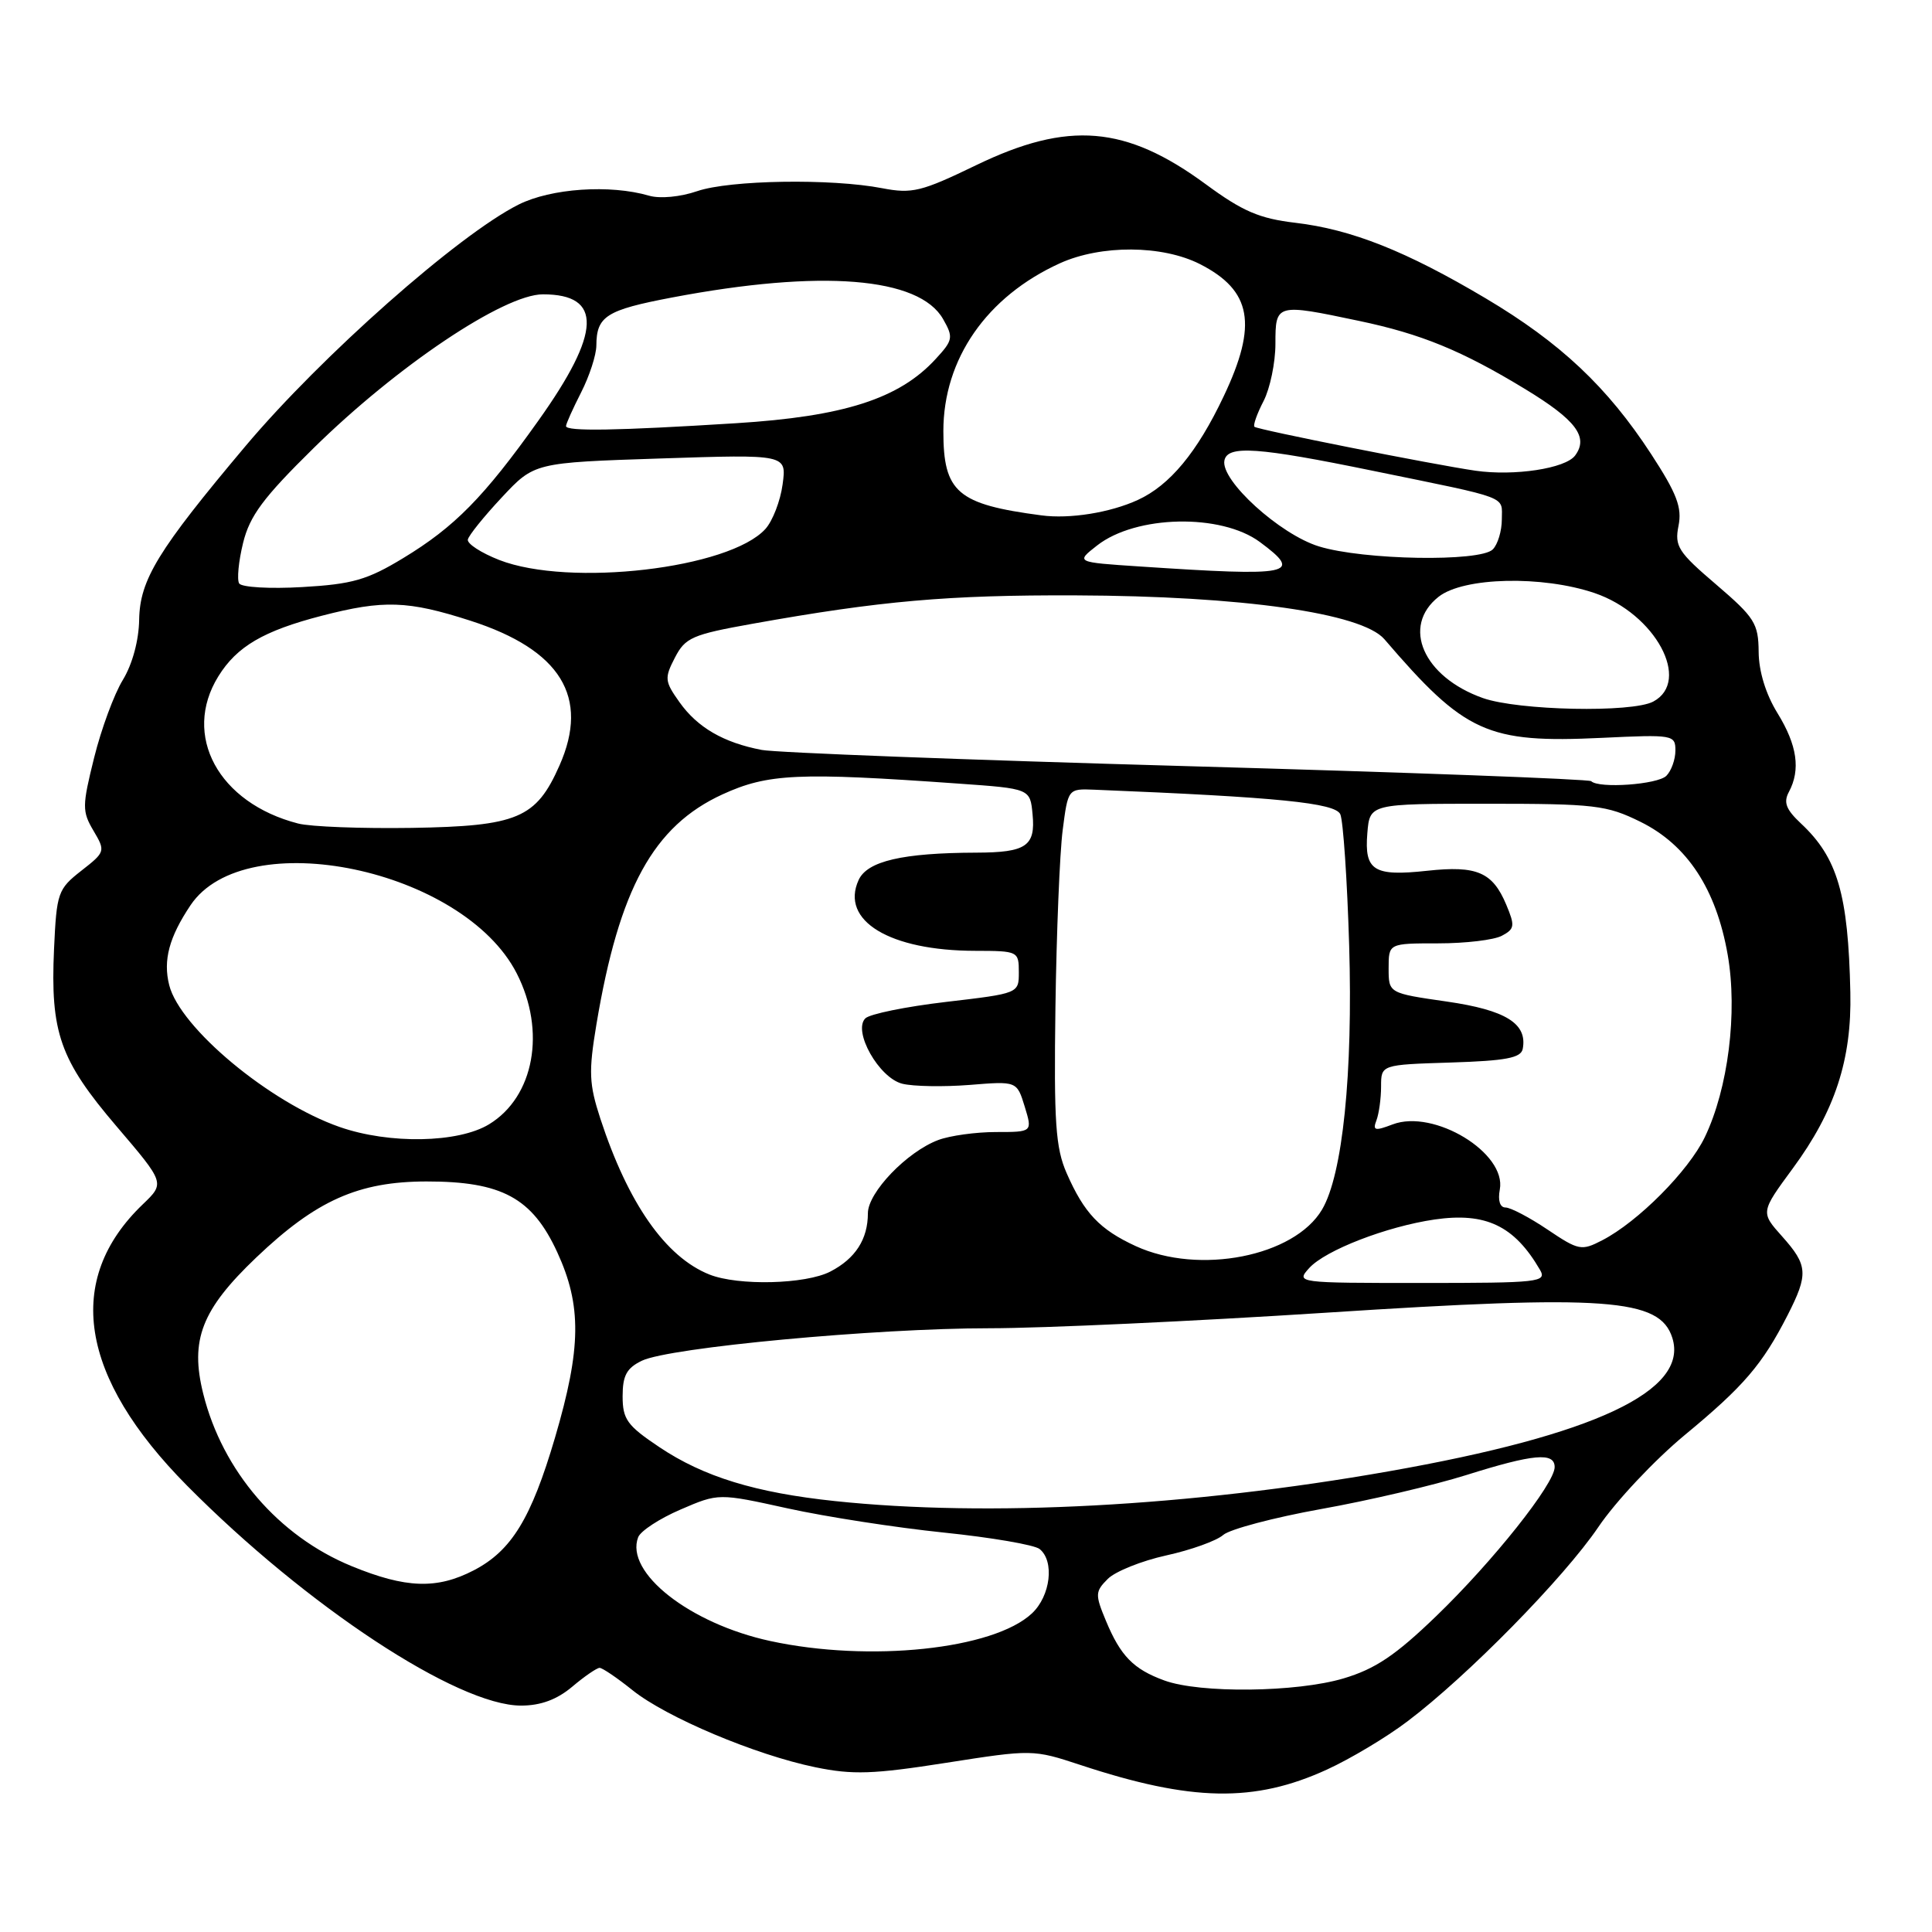 <?xml version="1.0" encoding="UTF-8" standalone="no"?>
<!DOCTYPE svg PUBLIC "-//W3C//DTD SVG 1.1//EN" "http://www.w3.org/Graphics/SVG/1.1/DTD/svg11.dtd" >
<svg xmlns="http://www.w3.org/2000/svg" xmlns:xlink="http://www.w3.org/1999/xlink" version="1.1" viewBox="0 0 256 256">
 <g >
 <path fill="currentColor"
d=" M 175.82 234.48 C 178.91 233.07 183.71 230.20 186.48 228.10 C 194.45 222.09 207.23 209.07 211.79 202.34 C 214.08 198.95 219.24 193.46 223.25 190.14 C 231.08 183.67 233.52 180.81 236.87 174.26 C 239.64 168.82 239.56 167.66 236.14 163.83 C 233.28 160.63 233.28 160.63 237.56 154.81 C 243.14 147.23 245.38 140.39 245.18 131.50 C 244.90 118.47 243.48 113.64 238.63 109.11 C 236.66 107.26 236.29 106.32 237.04 104.93 C 238.61 101.99 238.14 98.74 235.53 94.50 C 233.98 91.99 233.05 88.97 233.03 86.37 C 233.00 82.61 232.50 81.82 227.41 77.46 C 222.37 73.16 221.87 72.39 222.41 69.68 C 222.90 67.25 222.20 65.41 218.78 60.16 C 212.99 51.28 206.76 45.41 196.86 39.53 C 186.32 33.27 179.09 30.40 171.64 29.52 C 166.88 28.96 164.65 28.00 159.81 24.44 C 149.18 16.62 141.57 15.98 129.34 21.89 C 122.08 25.40 120.86 25.70 116.90 24.94 C 110.14 23.63 96.70 23.85 92.38 25.33 C 90.14 26.10 87.44 26.35 86.00 25.93 C 80.83 24.42 73.01 24.95 68.71 27.11 C 60.75 31.10 42.57 47.18 32.52 59.12 C 20.91 72.92 18.54 76.81 18.44 82.09 C 18.40 84.86 17.54 88.02 16.28 90.09 C 15.13 91.96 13.41 96.61 12.47 100.41 C 10.88 106.81 10.87 107.51 12.39 110.08 C 13.99 112.79 13.96 112.89 10.77 115.38 C 7.67 117.81 7.50 118.29 7.16 125.75 C 6.66 136.82 7.94 140.45 15.42 149.22 C 21.86 156.76 21.86 156.76 18.93 159.57 C 8.48 169.58 10.51 182.45 24.79 196.86 C 40.62 212.83 60.62 226.00 69.04 226.00 C 71.64 226.00 73.79 225.21 75.82 223.50 C 77.45 222.12 79.09 221.00 79.45 221.00 C 79.82 221.00 81.78 222.33 83.81 223.96 C 88.30 227.56 100.08 232.53 108.04 234.17 C 113.00 235.19 115.69 235.10 125.38 233.58 C 136.75 231.80 136.89 231.80 143.17 233.87 C 157.88 238.73 166.21 238.88 175.82 234.48 Z  M 154.28 222.67 C 150.19 221.18 148.48 219.43 146.54 214.76 C 145.09 211.28 145.11 210.89 146.79 209.21 C 147.78 208.22 151.27 206.82 154.54 206.10 C 157.82 205.38 161.21 204.16 162.08 203.39 C 162.95 202.63 168.80 201.08 175.08 199.95 C 181.36 198.83 190.01 196.80 194.30 195.45 C 203.20 192.65 206.00 192.40 206.00 194.40 C 206.00 196.61 197.84 206.88 190.30 214.15 C 184.91 219.35 182.22 221.15 178.02 222.40 C 171.80 224.25 159.00 224.40 154.28 222.67 Z  M 102.05 217.44 C 91.39 215.13 82.77 208.36 84.56 203.69 C 84.88 202.86 87.41 201.21 90.18 200.02 C 95.21 197.85 95.21 197.85 104.38 199.87 C 109.43 200.98 118.72 202.42 125.03 203.07 C 131.34 203.72 137.06 204.70 137.75 205.25 C 139.75 206.85 139.21 211.46 136.74 213.78 C 131.65 218.56 115.20 220.29 102.05 217.44 Z  M 46.59 207.52 C 36.91 203.55 29.48 194.91 26.93 184.68 C 25.15 177.55 26.71 173.53 33.96 166.62 C 41.89 159.06 47.49 156.56 56.50 156.55 C 66.49 156.54 70.52 158.72 73.84 165.93 C 77.10 173.01 77.03 178.63 73.54 190.50 C 70.38 201.22 67.78 205.47 62.79 208.07 C 57.90 210.61 53.77 210.47 46.59 207.52 Z  M 110.63 198.90 C 100.11 197.79 93.25 195.69 87.38 191.76 C 83.10 188.90 82.50 188.07 82.50 185.01 C 82.50 182.26 83.04 181.27 85.06 180.30 C 88.71 178.55 116.01 176.00 131.10 176.00 C 138.16 176.00 158.23 175.07 175.71 173.94 C 212.89 171.53 219.93 172.04 221.59 177.27 C 223.81 184.28 211.33 190.15 184.00 194.96 C 157.63 199.61 130.90 201.04 110.63 198.90 Z  M 94.00 168.88 C 88.20 166.57 83.23 159.47 79.55 148.23 C 78.05 143.63 77.98 142.04 79.03 135.73 C 82.04 117.73 86.58 109.46 95.73 105.26 C 101.76 102.50 105.75 102.32 127.00 103.83 C 136.50 104.50 136.50 104.50 136.82 107.90 C 137.23 112.11 135.98 112.96 129.39 112.98 C 119.58 113.01 114.91 114.10 113.77 116.61 C 111.31 122.00 117.88 125.98 129.25 125.99 C 134.89 126.00 135.00 126.05 135.00 128.82 C 135.00 131.63 135.00 131.63 125.35 132.76 C 120.05 133.38 115.24 134.36 114.66 134.94 C 112.97 136.63 116.47 142.83 119.56 143.60 C 121.00 143.96 125.00 144.03 128.46 143.76 C 134.74 143.25 134.74 143.25 135.78 146.63 C 136.81 150.00 136.81 150.00 131.97 150.00 C 129.31 150.00 125.86 150.48 124.32 151.06 C 120.17 152.62 115.00 158.01 115.00 160.76 C 115.00 164.20 113.35 166.77 110.02 168.49 C 106.75 170.18 97.82 170.40 94.00 168.88 Z  M 173.48 168.02 C 175.62 165.66 183.73 162.52 190.09 161.59 C 196.87 160.61 200.65 162.41 204.05 168.25 C 205.00 169.89 204.00 170.00 188.38 170.00 C 171.81 170.00 171.70 169.99 173.48 168.02 Z  M 150.50 165.12 C 145.72 162.92 143.66 160.75 141.34 155.46 C 139.87 152.10 139.64 148.77 139.85 133.50 C 139.99 123.60 140.42 113.03 140.81 110.00 C 141.52 104.50 141.52 104.50 145.01 104.64 C 169.37 105.63 176.94 106.39 177.60 107.90 C 177.98 108.78 178.51 116.58 178.77 125.22 C 179.28 142.29 177.91 155.65 175.18 160.27 C 171.51 166.49 158.89 168.97 150.50 165.12 Z  M 205.05 162.92 C 202.66 161.31 200.15 160.00 199.49 160.00 C 198.75 160.00 198.46 159.07 198.73 157.63 C 199.66 152.78 190.00 146.91 184.53 148.99 C 182.17 149.89 181.86 149.81 182.39 148.44 C 182.72 147.56 183.00 145.54 183.00 143.96 C 183.00 141.08 183.00 141.08 192.24 140.79 C 199.55 140.56 201.54 140.18 201.77 138.98 C 202.41 135.63 199.53 133.84 191.70 132.71 C 184.00 131.60 184.00 131.60 184.00 128.30 C 184.00 125.00 184.00 125.00 190.57 125.00 C 194.18 125.00 197.98 124.55 199.01 123.99 C 200.71 123.09 200.76 122.67 199.58 119.86 C 197.77 115.56 195.69 114.67 189.13 115.38 C 182.02 116.15 180.77 115.37 181.18 110.40 C 181.50 106.50 181.50 106.50 197.00 106.50 C 211.33 106.50 212.87 106.68 217.36 108.89 C 223.57 111.95 227.41 117.81 228.93 126.52 C 230.26 134.15 228.99 144.24 225.90 150.67 C 223.75 155.15 217.05 161.89 212.31 164.34 C 209.55 165.77 209.18 165.70 205.05 162.92 Z  M 45.00 149.33 C 35.74 146.10 23.84 136.19 22.42 130.53 C 21.59 127.23 22.41 124.18 25.25 119.94 C 32.54 109.10 61.39 115.13 68.47 128.98 C 72.38 136.62 70.78 145.33 64.81 148.97 C 60.73 151.46 51.58 151.63 45.00 149.33 Z  M 39.50 109.12 C 28.94 106.40 24.09 97.44 28.93 89.62 C 31.38 85.66 34.91 83.59 42.64 81.59 C 50.83 79.47 54.05 79.58 62.34 82.25 C 74.29 86.10 78.15 92.36 74.14 101.42 C 71.04 108.44 68.59 109.47 54.55 109.70 C 47.92 109.80 41.15 109.55 39.50 109.12 Z  M 210.84 103.51 C 210.57 103.24 186.50 102.34 157.36 101.52 C 128.21 100.70 102.82 99.73 100.93 99.37 C 95.87 98.40 92.42 96.40 90.04 93.05 C 88.07 90.28 88.02 89.86 89.43 87.14 C 90.80 84.48 91.73 84.08 99.72 82.65 C 116.69 79.61 125.65 78.83 142.50 78.89 C 164.56 78.97 180.45 81.23 183.44 84.70 C 194.12 97.15 197.06 98.49 212.25 97.77 C 221.70 97.32 222.00 97.37 222.00 99.45 C 222.00 100.63 221.46 102.14 220.80 102.80 C 219.64 103.96 211.85 104.51 210.84 103.51 Z  M 196.50 92.50 C 188.59 89.70 185.65 82.99 190.63 79.07 C 193.94 76.47 204.37 76.23 211.31 78.59 C 219.34 81.33 224.15 90.24 219.07 92.96 C 216.26 94.47 201.18 94.15 196.50 92.50 Z  M 31.69 77.31 C 31.38 76.80 31.61 74.38 32.21 71.94 C 33.09 68.35 34.88 65.94 41.55 59.38 C 52.60 48.51 66.78 39.00 71.94 39.00 C 79.87 39.00 79.69 44.02 71.32 55.76 C 64.12 65.88 60.23 69.83 53.43 73.95 C 48.67 76.84 46.69 77.41 40.05 77.79 C 35.77 78.04 32.01 77.82 31.69 77.31 Z  M 66.15 74.20 C 63.75 73.26 61.89 72.05 61.99 71.50 C 62.10 70.95 64.13 68.43 66.50 65.90 C 70.80 61.30 70.80 61.30 87.52 60.75 C 104.24 60.20 104.24 60.20 103.70 64.18 C 103.41 66.36 102.38 69.03 101.42 70.09 C 96.66 75.35 75.44 77.82 66.15 74.20 Z  M 151.01 75.06 C 142.53 74.50 142.53 74.50 145.37 72.28 C 150.51 68.25 161.79 68.01 166.94 71.82 C 172.73 76.11 171.26 76.41 151.01 75.06 Z  M 174.76 72.40 C 169.59 70.81 161.72 63.66 162.24 61.02 C 162.65 58.97 166.63 59.24 182.00 62.40 C 200.26 66.14 199.00 65.66 199.00 68.82 C 199.00 70.35 198.46 72.14 197.80 72.80 C 196.12 74.48 180.66 74.22 174.76 72.40 Z  M 138.00 68.29 C 126.84 66.82 125.00 65.24 125.00 57.13 C 125.00 47.56 130.74 39.30 140.43 34.89 C 145.90 32.41 154.01 32.46 159.01 35.00 C 165.86 38.50 166.67 42.98 162.15 52.50 C 158.63 59.94 155.00 64.31 150.76 66.25 C 147.10 67.93 141.75 68.79 138.00 68.29 Z  M 195.50 62.37 C 189.97 61.57 166.59 56.93 166.22 56.55 C 166.02 56.35 166.56 54.82 167.43 53.14 C 168.29 51.47 169.00 48.05 169.00 45.55 C 169.00 40.22 169.08 40.20 180.08 42.52 C 188.32 44.25 193.71 46.46 202.10 51.56 C 208.83 55.65 210.53 57.91 208.71 60.36 C 207.43 62.08 200.66 63.11 195.50 62.37 Z  M 75.00 56.46 C 75.00 56.16 75.90 54.16 77.00 52.00 C 78.10 49.84 79.01 47.05 79.02 45.79 C 79.04 41.89 80.33 41.08 89.05 39.42 C 108.82 35.67 121.81 36.71 124.97 42.29 C 126.35 44.71 126.28 45.08 123.97 47.58 C 119.14 52.84 111.81 55.19 97.50 56.08 C 81.74 57.07 75.00 57.18 75.00 56.46 Z "/>
</g>
</svg>